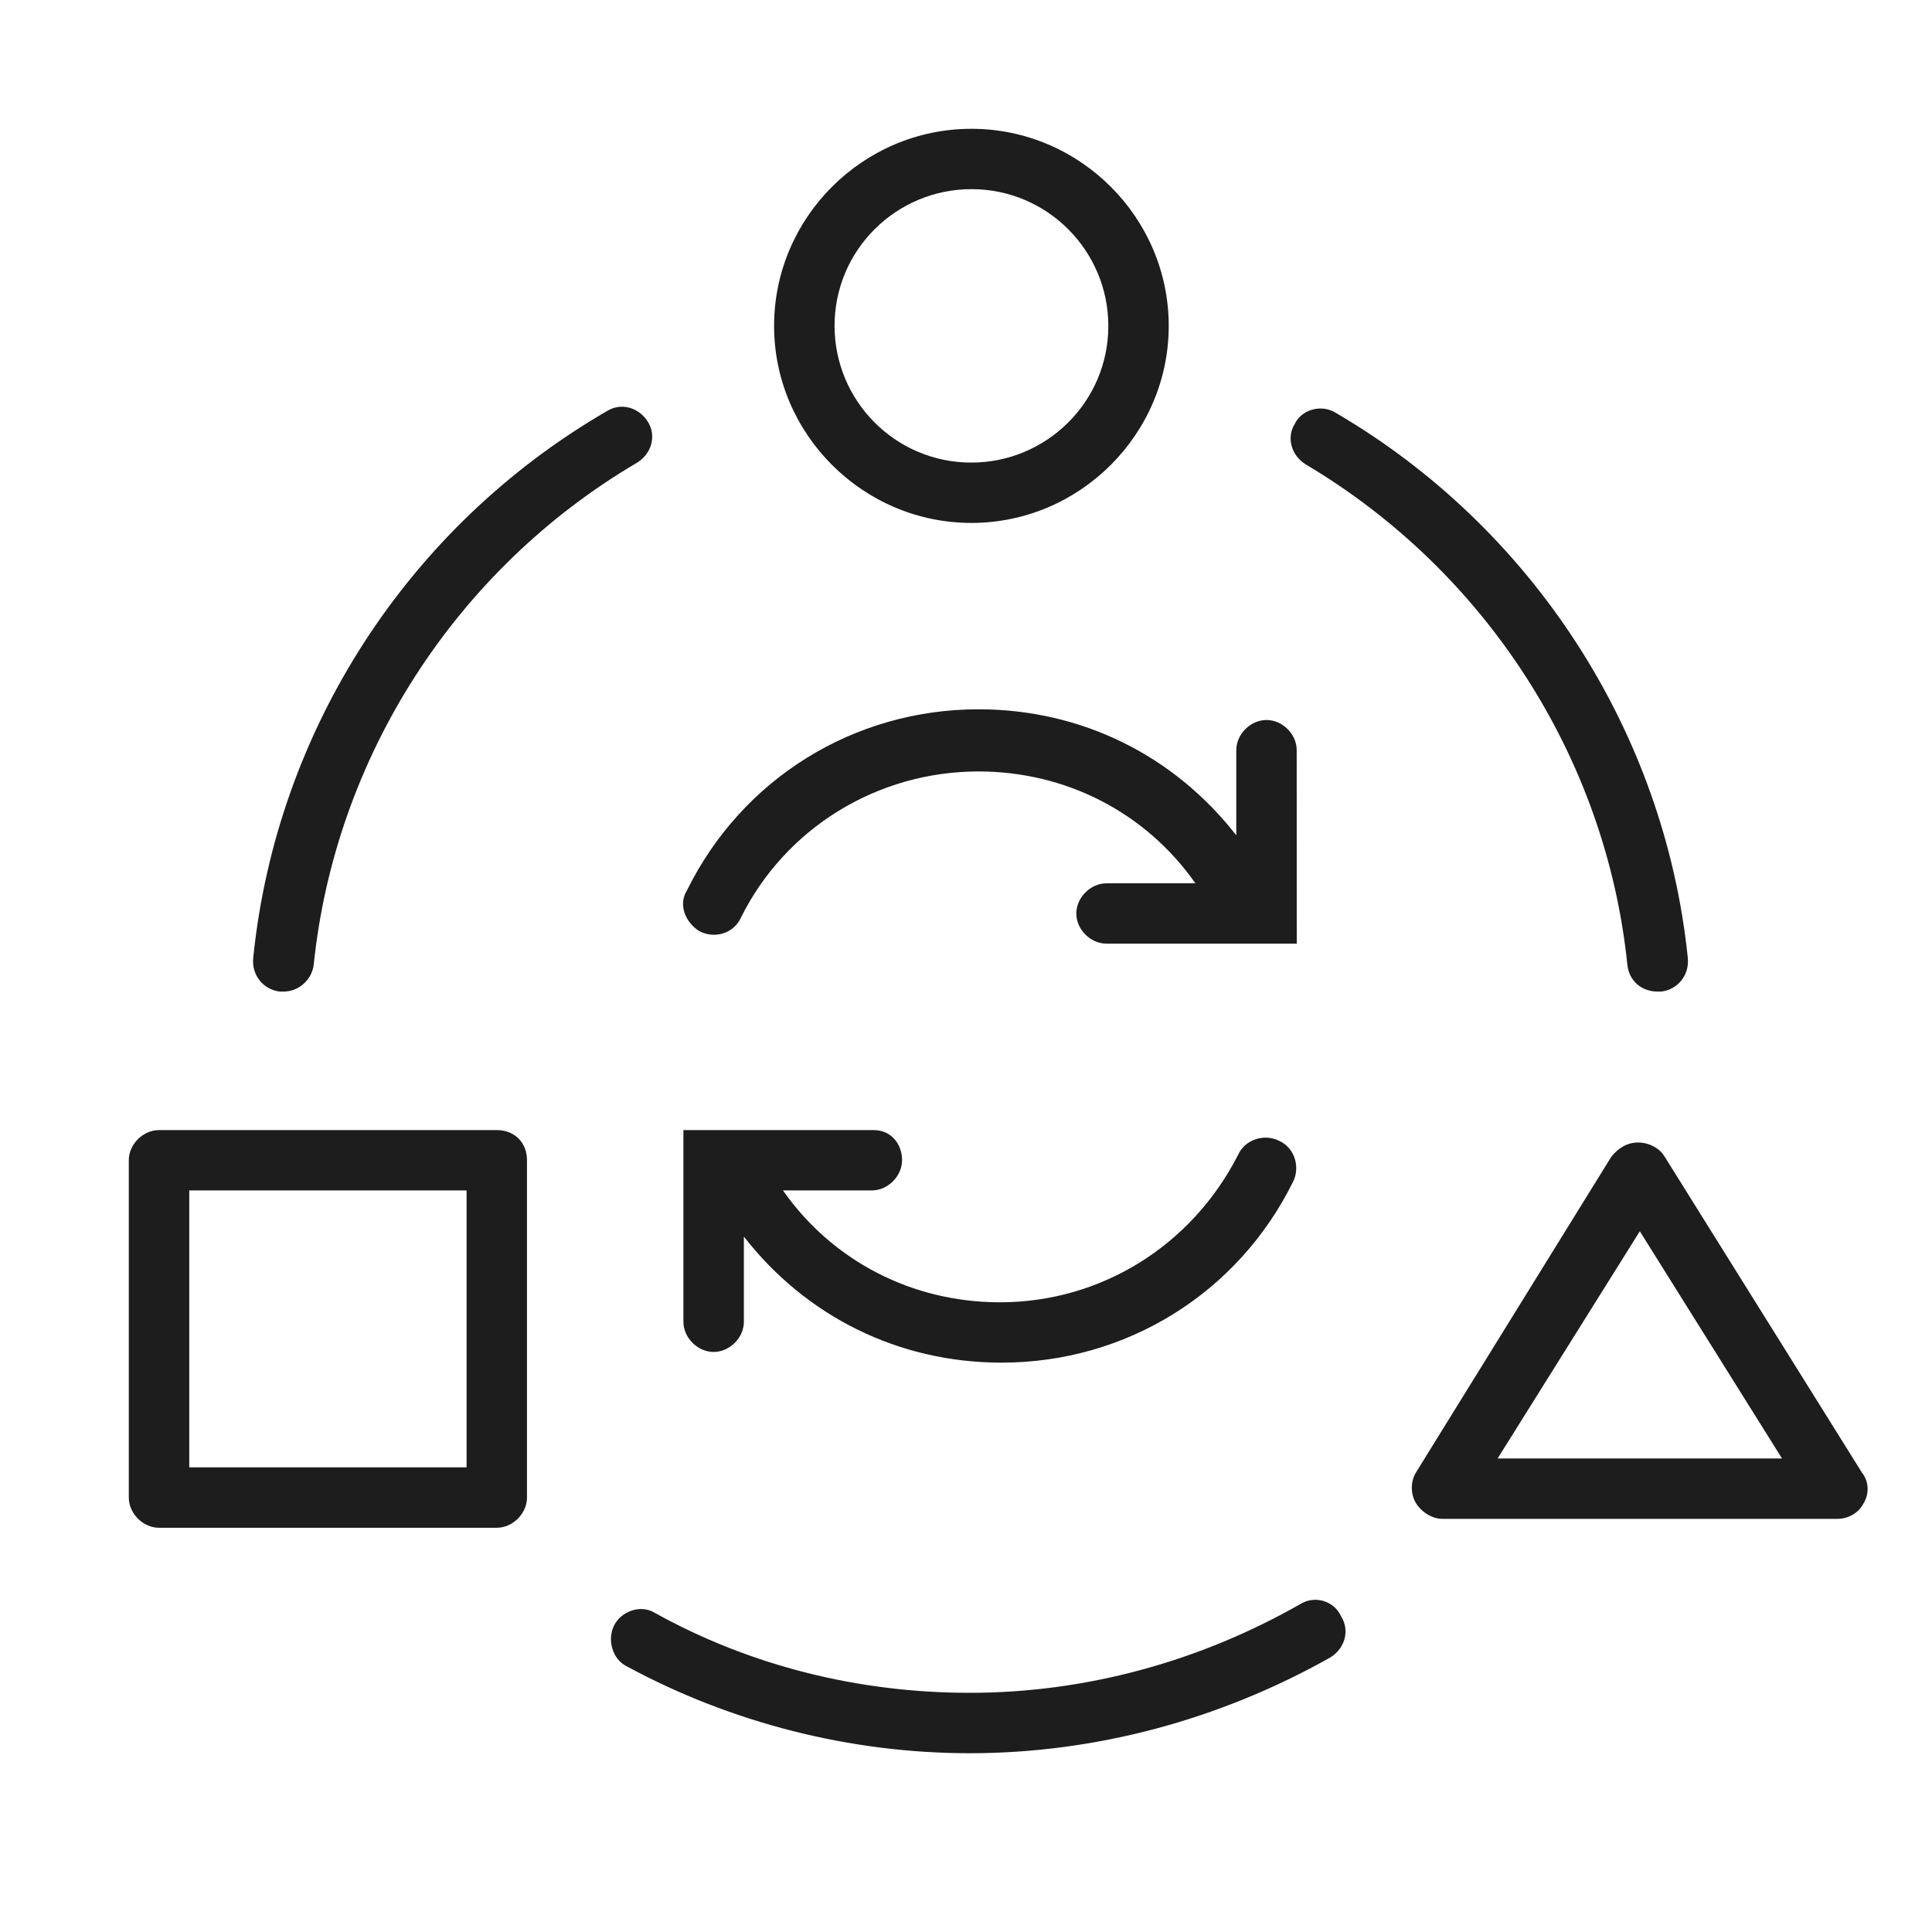 <svg width="30" height="30" viewBox="0 0 30 30" fill="none" xmlns="http://www.w3.org/2000/svg">
<path d="M20.191 24.908C18.645 25.79 16.878 26.286 15.056 26.286C13.345 26.286 11.661 25.873 10.171 25.046C9.95 24.908 9.646 25.018 9.536 25.239C9.425 25.459 9.508 25.763 9.729 25.873C11.358 26.755 13.207 27.224 15.057 27.224C17.017 27.224 18.949 26.7 20.66 25.735C20.881 25.597 20.964 25.322 20.826 25.101C20.715 24.853 20.412 24.77 20.191 24.908ZM20.273 7.21C23.061 8.864 24.939 11.758 25.27 14.984C25.297 15.232 25.491 15.397 25.739 15.397H25.794C26.043 15.37 26.236 15.149 26.208 14.873C25.849 11.373 23.807 8.202 20.743 6.411C20.522 6.273 20.218 6.355 20.108 6.576C19.97 6.796 20.053 7.072 20.273 7.21ZM4.346 15.397H4.402C4.65 15.397 4.843 15.204 4.871 14.984C5.202 11.759 7.079 8.837 9.895 7.183C10.116 7.045 10.198 6.769 10.06 6.549C9.922 6.328 9.646 6.245 9.425 6.383C6.333 8.175 4.291 11.345 3.932 14.874C3.904 15.149 4.097 15.37 4.346 15.397L4.346 15.397ZM15.084 8.12C16.768 8.12 18.148 6.741 18.148 5.06C18.148 3.378 16.768 2 15.084 2C13.4 2 12.02 3.378 12.02 5.06C12.02 6.741 13.4 8.12 15.084 8.12ZM15.084 2.937C16.271 2.937 17.21 3.902 17.21 5.06C17.21 6.245 16.243 7.183 15.084 7.183C13.897 7.183 12.959 6.218 12.959 5.06C12.959 3.874 13.925 2.937 15.084 2.937ZM7.714 17.548H2.469C2.221 17.548 2 17.768 2 18.016V23.254C2 23.502 2.221 23.723 2.469 23.723H7.714C7.962 23.723 8.183 23.502 8.183 23.254V18.016C8.183 17.741 7.99 17.548 7.714 17.548ZM7.245 22.785H2.939V18.485H7.245V22.785ZM28.913 22.868L25.849 17.961C25.767 17.823 25.601 17.741 25.436 17.741C25.27 17.741 25.132 17.823 25.021 17.961L21.985 22.868C21.902 23.006 21.902 23.199 21.985 23.337C22.068 23.474 22.233 23.585 22.399 23.585H28.527C28.693 23.585 28.858 23.502 28.941 23.337C29.024 23.199 29.024 23.006 28.913 22.868ZM23.255 22.647L25.463 19.119L27.671 22.647H23.255ZM10.861 14.46C10.916 14.488 10.999 14.515 11.082 14.515C11.247 14.515 11.413 14.433 11.496 14.267C12.186 12.861 13.621 11.979 15.194 11.979C16.547 11.979 17.789 12.613 18.562 13.716H17.182C16.933 13.716 16.713 13.937 16.713 14.185C16.713 14.433 16.933 14.653 17.182 14.653H20.136L20.135 11.648C20.135 11.4 19.915 11.18 19.666 11.18C19.418 11.18 19.197 11.4 19.197 11.648V12.971C18.231 11.731 16.795 11.014 15.194 11.014C13.262 11.014 11.523 12.089 10.667 13.826C10.529 14.047 10.64 14.322 10.861 14.46ZM11.081 20.993C11.33 20.993 11.551 20.773 11.551 20.525V19.202C12.517 20.442 13.952 21.159 15.553 21.159C17.485 21.159 19.224 20.084 20.08 18.347C20.19 18.127 20.108 17.823 19.859 17.713C19.638 17.603 19.335 17.686 19.224 17.934C18.507 19.34 17.099 20.222 15.526 20.222C14.173 20.222 12.931 19.588 12.158 18.485H13.538C13.787 18.485 14.007 18.264 14.007 18.016C14.008 17.768 13.842 17.548 13.566 17.548H10.612V20.525C10.612 20.773 10.833 20.993 11.081 20.993Z" fill="#1D1D1D"/>
</svg>
